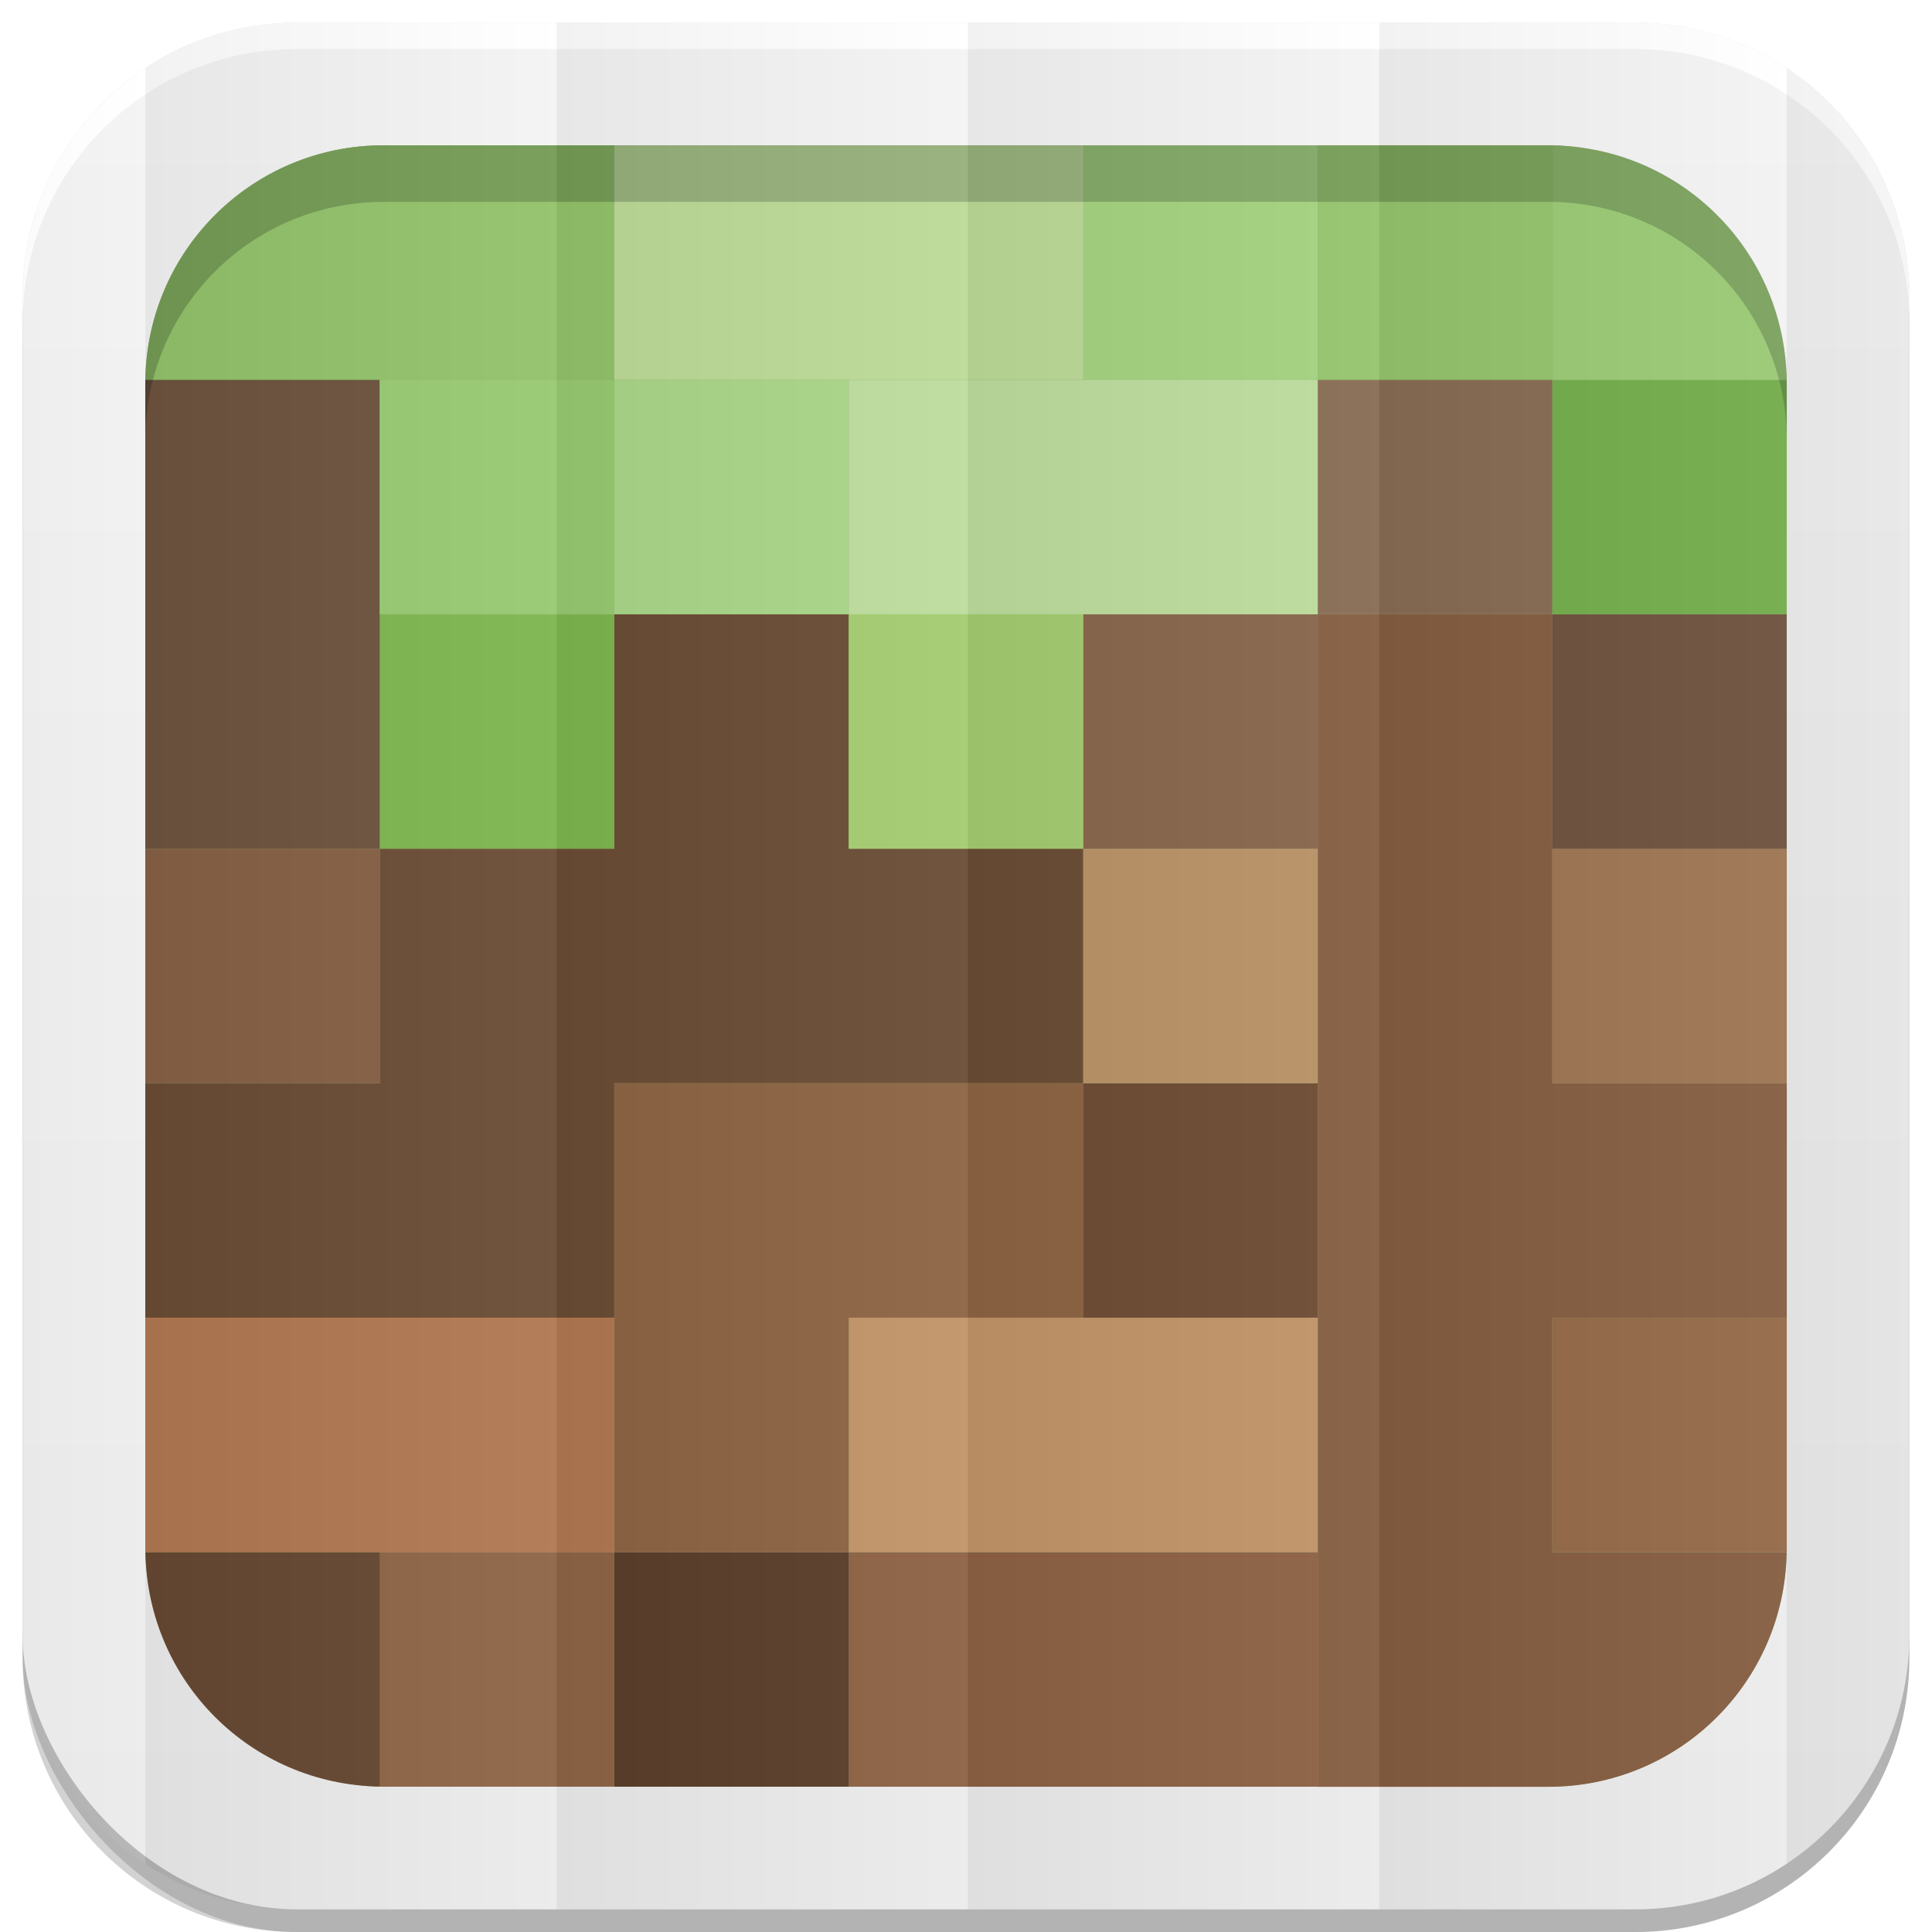 <?xml version="1.0" encoding="UTF-8" standalone="no"?>
<!-- Created with Inkscape (http://www.inkscape.org/) -->

<svg
   xmlns:dc="http://purl.org/dc/elements/1.1/"
   xmlns:cc="http://creativecommons.org/ns#"
   xmlns:rdf="http://www.w3.org/1999/02/22-rdf-syntax-ns#"
   xmlns:svg="http://www.w3.org/2000/svg"
   xmlns="http://www.w3.org/2000/svg"
   xmlns:xlink="http://www.w3.org/1999/xlink"
   xmlns:inkscape="http://www.inkscape.org/namespaces/inkscape"
   version="1.1"
   width="100%"
   height="100%"
   viewBox="0 0 512 512"
   id="svg2">
  <defs
     id="defs4">
    <filter
       color-interpolation-filters="sRGB"
       id="7">
      <feGaussianBlur
         id="feGaussianBlur7"
         stdDeviation="3.772" />
    </filter>
    <linearGradient
       y1="19.564"
       x2="0"
       y2="504.02"
       id="8"
       gradientUnits="userSpaceOnUse">
      <stop
         id="stop10"
         style="stop-color:#f3f3f3;stop-opacity:1"
         offset="0" />
      <stop
         id="stop12"
         style="stop-color:#eeeeee;stop-opacity:1"
         offset="0.5" />
      <stop
         id="stop14"
         style="stop-color:#ebebeb;stop-opacity:1"
         offset="1" />
    </linearGradient>
    <linearGradient
       x1="257"
       x2="362"
       id="5"
       xlink:href="#0"
       gradientUnits="userSpaceOnUse"
       gradientTransform="matrix(1.028,0,0,1.462,209.19,-118.25)" />
    <linearGradient
       x1="257"
       x2="362"
       id="6"
       xlink:href="#0"
       gradientUnits="userSpaceOnUse"
       gradientTransform="matrix(1.038,0,0,1.462,-337.29,-118.25)" />
    <linearGradient
       x1="257"
       x2="362"
       id="4"
       xlink:href="#0"
       gradientUnits="userSpaceOnUse"
       gradientTransform="matrix(1.028,0,0,1.462,101.22,-118.25)" />
    <linearGradient
       x1="257"
       x2="362"
       id="3"
       xlink:href="#0"
       gradientUnits="userSpaceOnUse"
       gradientTransform="matrix(1.038,0,0,1.462,-10.289,-118.25)" />
    <linearGradient
       id="0">
      <stop
         id="stop21"
         style="stop-color:#000000;stop-opacity:1"
         offset="0" />
      <stop
         id="stop23"
         style="stop-color:#ffffff;stop-opacity:1"
         offset="1" />
    </linearGradient>
    <linearGradient
       x1="257"
       x2="362"
       id="2"
       xlink:href="#0"
       gradientUnits="userSpaceOnUse"
       gradientTransform="matrix(1.038,0,0,1.462,-119.29,-118.25)" />
    <linearGradient
       x1="257"
       x2="362"
       id="1"
       xlink:href="#0"
       gradientUnits="userSpaceOnUse"
       gradientTransform="matrix(1.038,0,0,1.462,-228.29,-118.25)" />
  </defs>
  <path
     d="m 78.66,6 c -0.929,0 -1.861,0.028 -2.781,0.063 -0.073,0.003 -0.146,-0.003 -0.219,0 -0.668,0.027 -1.337,0.08 -2,0.125 -0.376,0.025 -0.751,0.063 -1.125,0.094 -0.645,0.053 -1.297,0.086 -1.938,0.156 -0.965,0.106 -1.922,0.232 -2.875,0.375 -0.052,0.008 -0.104,0.023 -0.156,0.031 -1.082,0.165 -2.154,0.351 -3.219,0.563 -0.459,0.091 -0.919,0.182 -1.375,0.281 -0.39,0.085 -0.769,0.19 -1.156,0.281 -0.647,0.152 -1.297,0.299 -1.938,0.469 -0.898,0.238 -1.804,0.479 -2.688,0.75 -0.211,0.065 -0.414,0.152 -0.625,0.219 -0.991,0.314 -1.966,0.645 -2.938,1 -0.817,0.298 -1.635,0.611 -2.438,0.938 -0.29,0.118 -0.587,0.222 -0.875,0.344 -0.136,0.057 -0.27,0.129 -0.406,0.188 -0.082,0.035 -0.169,0.058 -0.25,0.094 -0.717,0.311 -1.42,0.636 -2.125,0.969 -0.147,0.069 -0.291,0.148 -0.438,0.219 -0.947,0.455 -1.889,0.943 -2.813,1.438 -0.271,0.145 -0.544,0.289 -0.813,0.438 -0.414,0.228 -0.81,0.483 -1.219,0.719 -0.52,0.3 -1.051,0.594 -1.563,0.906 -0.738,0.452 -1.467,0.898 -2.188,1.375 -0.031,0.021 -0.062,0.042 -0.094,0.063 -0.456,0.303 -0.895,0.625 -1.344,0.938 -0.123,0.086 -0.252,0.163 -0.375,0.25 -0.524,0.37 -1.049,0.742 -1.563,1.125 -1.835,1.371 -3.618,2.84 -5.313,4.375 -0.017,0.015 -0.046,0.016 -0.063,0.031 -0.526,0.477 -1.02,0.977 -1.531,1.469 -0.524,0.505 -1.054,1.011 -1.563,1.531 -0.512,0.523 -1,1.055 -1.5,1.594 -0.941,1.022 -1.837,2.05 -2.719,3.125 -0.631,0.769 -1.244,1.58 -1.844,2.375 -0.111,0.148 -0.233,0.289 -0.344,0.438 -0.526,0.71 -1.031,1.427 -1.531,2.156 -0.11,0.16 -0.235,0.308 -0.344,0.469 -0.013,0.019 -0.018,0.043 -0.031,0.063 -0.084,0.125 -0.167,0.249 -0.25,0.375 -0.47,0.708 -0.929,1.431 -1.375,2.156 -0.071,0.116 -0.148,0.227 -0.219,0.344 -0.575,0.948 -1.124,1.899 -1.656,2.875 -0.152,0.278 -0.289,0.564 -0.438,0.844 -0.18,0.341 -0.356,0.687 -0.531,1.031 -0.243,0.479 -0.486,0.952 -0.719,1.438 -0.426,0.885 -0.828,1.783 -1.219,2.688 -0.24,0.556 -0.461,1.124 -0.688,1.688 -0.038,0.095 -0.087,0.186 -0.125,0.281 -0.246,0.621 -0.489,1.245 -0.719,1.875 -0.332,0.909 -0.641,1.825 -0.938,2.75 -0.11,0.345 -0.238,0.684 -0.344,1.031 -0.301,0.99 -0.585,1.992 -0.844,3 -0.008,0.032 -0.023,0.062 -0.031,0.094 -0.267,1.046 -0.497,2.092 -0.719,3.156 -0.034,0.166 -0.06,0.334 -0.094,0.5 -0.426,2.117 -0.762,4.257 -1,6.438 -0.035,0.323 -0.063,0.645 -0.094,0.969 -0.09,0.938 -0.165,1.895 -0.219,2.844 -0.017,0.29 -0.018,0.584 -0.031,0.875 -0.051,1.119 -0.094,2.243 -0.094,3.375 v 354.69 6 c 0,40.24 32.411,72.66 72.66,72.66 h 354.69 c 40.24,0 72.66,-32.411 72.66,-72.66 v -354.69 -6 c 0,-1.259 -0.031,-2.507 -0.094,-3.75 -0.016,-0.323 -0.042,-0.647 -0.063,-0.969 -0.058,-0.917 -0.127,-1.843 -0.219,-2.75 -0.02,-0.2 -0.041,-0.394 -0.063,-0.594 -0.246,-2.245 -0.587,-4.447 -1.031,-6.625 -0.021,-0.104 -0.041,-0.209 -0.063,-0.313 -0.227,-1.087 -0.476,-2.15 -0.75,-3.219 -0.011,-0.042 -0.02,-0.083 -0.031,-0.125 -0.19,-0.732 -0.413,-1.464 -0.625,-2.188 -0.212,-0.724 -0.423,-1.442 -0.656,-2.156 -0.258,-0.789 -0.529,-1.567 -0.813,-2.344 -0.23,-0.63 -0.472,-1.254 -0.719,-1.875 -0.038,-0.096 -0.087,-0.186 -0.125,-0.281 -0.239,-0.594 -0.465,-1.195 -0.719,-1.781 -0.378,-0.871 -0.777,-1.741 -1.188,-2.594 -0.233,-0.485 -0.475,-0.958 -0.719,-1.438 -0.287,-0.564 -0.574,-1.132 -0.875,-1.688 -0.051,-0.094 -0.105,-0.188 -0.156,-0.281 -0.513,-0.936 -1.041,-1.871 -1.594,-2.781 -0.212,-0.35 -0.438,-0.685 -0.656,-1.031 -0.405,-0.642 -0.795,-1.278 -1.219,-1.906 -0.809,-1.199 -1.685,-2.354 -2.563,-3.5 -0.262,-0.341 -0.514,-0.695 -0.781,-1.031 -0.189,-0.238 -0.371,-0.483 -0.563,-0.719 -0.093,-0.114 -0.188,-0.231 -0.281,-0.344 -2.71,-3.286 -5.696,-6.301 -8.938,-9.06 -0.293,-0.249 -0.578,-0.505 -0.875,-0.75 -0.268,-0.221 -0.541,-0.439 -0.813,-0.656 -0.636,-0.509 -1.284,-1.012 -1.938,-1.5 -3.17,-2.368 -6.55,-4.481 -10.09,-6.313 -0.617,-0.319 -1.248,-0.636 -1.875,-0.938 -0.155,-0.074 -0.313,-0.145 -0.469,-0.219 -0.785,-0.371 -1.575,-0.719 -2.375,-1.063 -0.488,-0.209 -0.975,-0.426 -1.469,-0.625 -0.735,-0.296 -1.472,-0.571 -2.219,-0.844 -0.392,-0.143 -0.793,-0.27 -1.188,-0.406 -0.718,-0.248 -1.459,-0.524 -2.188,-0.75 -0.114,-0.035 -0.23,-0.059 -0.344,-0.094 -0.488,-0.149 -0.977,-0.267 -1.469,-0.406 -0.357,-0.1 -0.703,-0.217 -1.063,-0.313 -0.019,-0.005 -0.043,0.005 -0.063,0 -0.837,-0.221 -1.683,-0.433 -2.531,-0.625 -0.032,-0.007 -0.062,-0.024 -0.094,-0.031 -0.651,-0.146 -1.311,-0.278 -1.969,-0.406 -1,-0.197 -2.01,-0.376 -3.03,-0.531 -0.063,-0.01 -0.125,-0.022 -0.188,-0.031 -0.952,-0.143 -1.88,-0.269 -2.844,-0.375 -0.836,-0.091 -1.687,-0.156 -2.531,-0.219 -0.176,-0.013 -0.355,-0.019 -0.531,-0.031 -0.735,-0.049 -1.478,-0.097 -2.219,-0.125 -0.92,-0.034 -1.853,-0.063 -2.781,-0.063 H 147.503 78.659"
     inkscape:connector-curvature="0"
     id="path27"
     style="fill-opacity:0.176;filter:url(#7)" />
  <rect
     width="500"
     height="500"
     rx="72.64"
     x="6"
     y="12"
     id="rect29"
     style="opacity:0.15" />
  <rect
     width="500"
     height="500"
     rx="72.64"
     x="6"
     y="6"
     id="rect31"
     style="fill:url(#8)" />
  <rect
     width="435"
     height="435"
     rx="63.2"
     x="38.5"
     y="38.5"
     id="rect33"
     style="fill:#8db173" />
  <path
     d="m 287.07,38.5 h 62.14 v 62.14 h -62.14 z"
     inkscape:connector-curvature="0"
     id="path35"
     style="fill:#a3d27e" />
  <path
     d="M 78.66,6 C 38.42,6 6,38.411 6,78.66 v 7 C 6,45.42 38.411,13 78.66,13 h 354.69 c 40.24,0 72.66,32.411 72.66,72.66 v -7 C 506.01,38.42 473.599,6 433.35,6 H 78.66"
     inkscape:connector-curvature="0"
     id="path37"
     style="fill:#ffffff" />
  <path
     d="m 349.22,162.78 v 62.13 62.16 62.13 62.16 62.16 h 61.09 c 34.666,0 62.6,-27.627 63.16,-62.16 H 411.38 V 349.2 h 62.13 V 287.08 H 411.39 V 224.92 162.8 h -62.16"
     inkscape:connector-curvature="0"
     id="path39"
     style="fill:#855d40" />
  <path
     d="m 224.92,411.35 v 62.15 h 62.16 62.13 v -62.15 h -62.13 -62.16"
     inkscape:connector-curvature="0"
     id="path41"
     style="fill:#8c6142" />
  <path
     d="m 162.79,411.35 h 62.14 v 62.14 h -62.14 z"
     inkscape:connector-curvature="0"
     id="path43"
     style="fill:#593d29" />
  <path
     d="m 100.64,411.35 h 62.14 v 62.14 h -62.14 z"
     inkscape:connector-curvature="0"
     id="path45"
     style="fill:#8d6344" />
  <path
     d="m 38.531,411.34 c 0.546,34.18 27.941,61.58 62.13,62.13 v -62.12 h -62.12"
     inkscape:connector-curvature="0"
     id="path47"
     style="fill:#664831" />
  <path
     d="m 411.36,349.2 h 62.14 v 62.14 h -62.14 z"
     inkscape:connector-curvature="0"
     id="path49"
     style="fill:#936948" />
  <path
     d="m 224.92,349.19 v 62.15 h 62.16 62.13 v -62.15 h -62.13 -62.16"
     inkscape:connector-curvature="0"
     id="path51"
     style="fill:#c19367" />
  <path
     d="m 162.79,287.07 v 62.12 62.15 h 62.13 v -62.15 h 62.16 v -62.12 h -62.16 -62.13"
     inkscape:connector-curvature="0"
     id="path53"
     style="fill:#8c6343" />
  <path
     d="m 38.5,349.19 v 62.15 h 62.13 62.16 V 349.19 H 100.63 38.5"
     inkscape:connector-curvature="0"
     id="path55"
     style="fill:#b17751" />
  <path
     d="m 287.07,287.06 h 62.14 v 62.14 h -62.14 z"
     inkscape:connector-curvature="0"
     id="path57"
     style="fill:#6d4b32" />
  <path
     d="m 162.79,162.79 v 62.12 h -62.16 v 62.15 H 38.5 v 62.12 h 62.13 62.16 v -62.12 h 62.13 62.16 v -62.15 h -62.16 v -62.12 h -62.13"
     inkscape:connector-curvature="0"
     id="path59"
     style="fill:#6a4c34" />
  <path
     d="m 411.36,224.92 h 62.14 v 62.14 h -62.14 z"
     inkscape:connector-curvature="0"
     id="path61"
     style="fill:#9d7451" />
  <path
     d="m 287.07,224.92 h 62.14 v 62.14 h -62.14 z"
     inkscape:connector-curvature="0"
     id="path63"
     style="fill:#b89165" />
  <path
     d="m 38.503,224.92 h 62.14 v 62.14 h -62.14 z"
     inkscape:connector-curvature="0"
     id="path65"
     style="fill:#866044" />
  <path
     d="m 411.36,162.78 h 62.14 v 62.14 h -62.14 z"
     inkscape:connector-curvature="0"
     id="path67"
     style="fill:#6d513c" />
  <path
     d="m 287.07,162.78 h 62.14 v 62.14 h -62.14 z"
     inkscape:connector-curvature="0"
     id="path69"
     style="fill:#87654a" />
  <path
     d="m 224.93,162.78 h 62.14 v 62.14 h -62.14 z"
     inkscape:connector-curvature="0"
     id="path71"
     style="fill:#a3cc70" />
  <path
     d="m 100.64,162.78 h 62.14 v 62.14 h -62.14 z"
     inkscape:connector-curvature="0"
     id="path73"
     style="fill:#7db54f" />
  <path
     d="m 38.5,100.64 v 62.15 62.12 h 62.13 V 162.79 100.64 H 38.5"
     inkscape:connector-curvature="0"
     id="path75"
     style="fill:#6d533f" />
  <path
     d="m 411.36,100.64 h 62.14 v 62.14 h -62.14 z"
     inkscape:connector-curvature="0"
     id="path77"
     style="fill:#73ac4b" />
  <path
     d="m 349.21,100.64 h 62.14 v 62.14 h -62.14 z"
     inkscape:connector-curvature="0"
     id="path79"
     style="fill:#886b53" />
  <path
     d="m 224.92,100.64 v 62.15 h 62.16 62.13 v -62.15 h -62.13 -62.16"
     inkscape:connector-curvature="0"
     id="path81"
     style="fill:#bddc9c" />
  <path
     d="m 162.79,100.64 h 62.14 v 62.14 h -62.14 z"
     inkscape:connector-curvature="0"
     id="path83"
     style="fill:#aad688" />
  <path
     d="m 100.64,100.64 h 62.14 v 62.14 h -62.14 z"
     inkscape:connector-curvature="0"
     id="path85"
     style="fill:#98c972" />
  <path
     d="m 411.34,38.531 v 62.13 h 62.13 c -0.546,-34.18 -27.941,-61.58 -62.12,-62.12"
     inkscape:connector-curvature="0"
     id="path87"
     style="fill:#99c974" />
  <path
     d="m 349.21,38.5 h 62.14 v 62.14 h -62.14 z"
     inkscape:connector-curvature="0"
     id="path89"
     style="fill:#93c46c" />
  <path
     d="m 162.79,38.514 v 62.12 h 62.13 62.16 v -62.12 h -62.16 -62.13"
     inkscape:connector-curvature="0"
     id="path91"
     style="fill:#bcda98" />
  <path
     d="m 101.69,38.5 c -34.655,0 -62.59,27.61 -63.16,62.13 h 62.09 62.16 V 38.51 h -61.09"
     inkscape:connector-curvature="0"
     id="path93"
     style="fill:#91c269" />
  <path
     d="M 101.69,38.5 C 66.68,38.5 38.5,66.67 38.5,101.69 v 15 C 38.5,81.68 66.67,53.5 101.69,53.5 h 308.63 c 35.01,0 63.19,28.17 63.19,63.19 v -15 C 473.51,66.68 445.34,38.5 410.32,38.5 H 101.7"
     inkscape:connector-curvature="0"
     id="path95"
     style="opacity:0.2" />
  <path
     d="M 78.66,6 C 63.797,6 49.99,10.43 38.5,18.03 V 493.97 C 49.986,501.572 63.793,506 78.66,506 h 68.844 V 6 H 78.66"
     inkscape:connector-curvature="0"
     id="path97"
     style="opacity:0.05;fill:url(#1)" />
  <path
     d="m 147.5,6 v 500 h 109 V 6 h -109"
     inkscape:connector-curvature="0"
     id="path99"
     style="opacity:0.05;fill:url(#2)" />
  <path
     d="m 256.5,6 v 500 h 109 V 6 h -109"
     inkscape:connector-curvature="0"
     id="path101"
     style="opacity:0.05;fill:url(#3)" />
  <path
     d="m 365.5,6 v 500 h 67.844 c 14.854,0 28.643,-4.438 40.13,-12.03 V 18.03 C 461.992,10.437 448.204,6 433.354,6 H 365.51"
     inkscape:connector-curvature="0"
     id="path103"
     style="opacity:0.05;fill:url(#4)" />
  <path
     d="M 38.5,18.03 C 18.886,31.011 6,53.27 6,78.66 v 354.69 c 0,25.381 12.886,47.644 32.5,60.63 V 18.04"
     inkscape:connector-curvature="0"
     id="path105"
     style="opacity:0.05;fill:url(#6)" />
  <path
     d="m 473.47,18.03 v 475.94 c 19.627,-12.979 32.531,-35.23 32.531,-60.62 V 78.66 c 0,-25.391 -12.905,-47.646 -32.531,-60.62"
     inkscape:connector-curvature="0"
     id="path107"
     style="opacity:0.05;fill:url(#5)" />
</svg>

